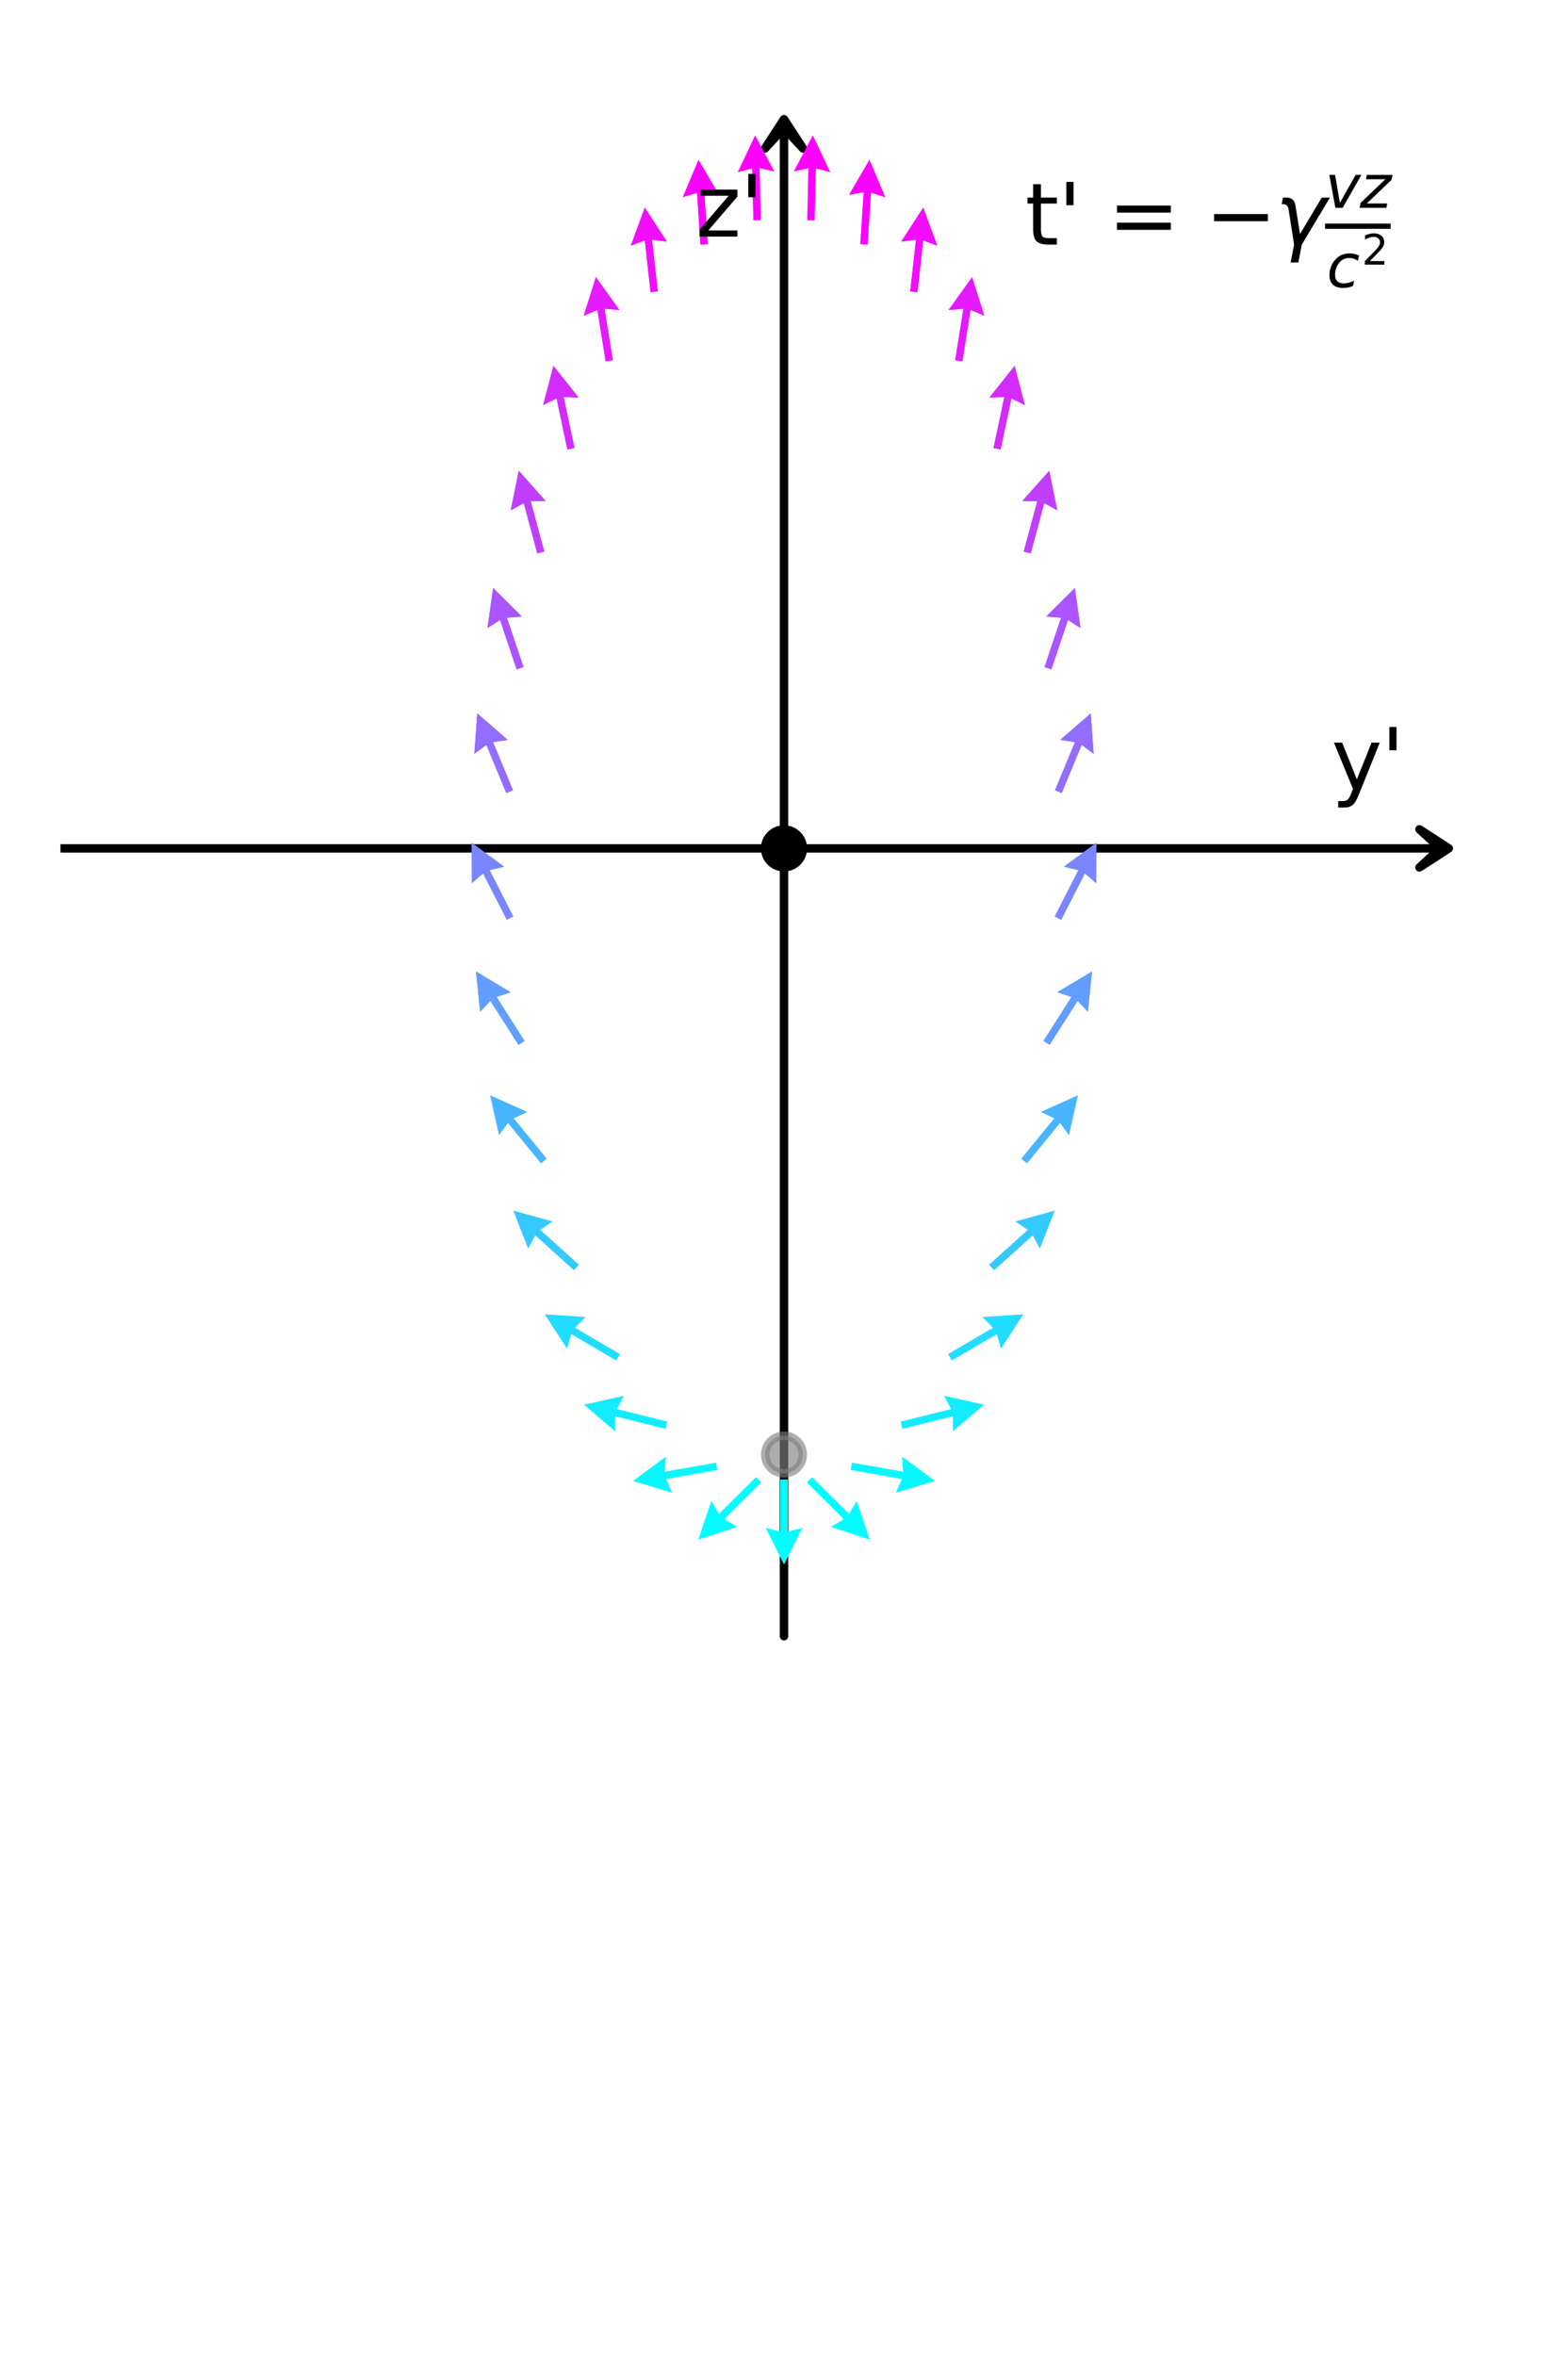 <?xml version="1.0" encoding="utf-8" standalone="no"?>
<!DOCTYPE svg PUBLIC "-//W3C//DTD SVG 1.1//EN"
  "http://www.w3.org/Graphics/SVG/1.1/DTD/svg11.dtd">
<svg xmlns:xlink="http://www.w3.org/1999/xlink" width="186.704pt" height="280.512pt" viewBox="0 0 186.704 280.512" xmlns="http://www.w3.org/2000/svg" version="1.1">
 <defs>
  <style type="text/css">*{stroke-linejoin: round; stroke-linecap: butt}</style>
 </defs>
 <g id="figure_1">
  <g id="axes_1">
   <g id="patch_1">
    <path d="M 172.513 101.008 
L 169.018 103.28 
L 171.465 101.01 
L 7.2 101.01 
L 7.2 101.006 
L 171.465 101.006 
L 169.018 98.736 
z
" clip-path="url(#pcadb8036b9)" style="fill: #1f77b4; stroke: #000000; stroke-linejoin: miter"/>
   </g>
   <g id="patch_2">
    <path d="M 93.352 14.191 
L 95.624 17.686 
L 93.354 15.239 
L 93.354 194.816 
L 93.35 194.816 
L 93.35 15.239 
L 91.08 17.686 
z
" clip-path="url(#pcadb8036b9)" style="fill: #1f77b4; stroke: #000000; stroke-linejoin: miter"/>
   </g>
   <g id="PathCollection_1">
    <defs>
     <path id="m0b9db1f7fe" d="M 0 2.236 
C 0.593 2.236 1.162 2 1.581 1.581 
C 2 1.162 2.236 0.593 2.236 0 
C 2.236 -0.593 2 -1.162 1.581 -1.581 
C 1.162 -2 0.593 -2.236 0 -2.236 
C -0.593 -2.236 -1.162 -2 -1.581 -1.581 
C -2 -1.162 -2.236 -0.593 -2.236 0 
C -2.236 0.593 -2 1.162 -1.581 1.581 
C -1.162 2 -0.593 2.236 0 2.236 
z
" style="stroke: #808080; stroke-opacity: 0.4"/>
    </defs>
    <g clip-path="url(#pcadb8036b9)">
     <use xlink:href="#m0b9db1f7fe" x="93.352" y="173.178" style="fill: #808080; fill-opacity: 0.4; stroke: #808080; stroke-opacity: 0.4"/>
    </g>
   </g>
   <g id="PathCollection_2">
    <defs>
     <path id="md4a4824379" d="M 0 2.236 
C 0.593 2.236 1.162 2 1.581 1.581 
C 2 1.162 2.236 0.593 2.236 0 
C 2.236 -0.593 2 -1.162 1.581 -1.581 
C 1.162 -2 0.593 -2.236 0 -2.236 
C -0.593 -2.236 -1.162 -2 -1.581 -1.581 
C -2 -1.162 -2.236 -0.593 -2.236 0 
C -2.236 0.593 -2 1.162 -1.581 1.581 
C -1.162 2 -0.593 2.236 0 2.236 
z
" style="stroke: #000000"/>
    </defs>
    <g clip-path="url(#pcadb8036b9)">
     <use xlink:href="#md4a4824379" x="93.352" y="101.008" style="stroke: #000000"/>
    </g>
   </g>
   <g id="Quiver_1">
    <path d="M 96.134 26.211 
L 96.269 20.009 
L 94.537 20.402 
L 96.785 16.143 
L 98.844 20.496 
L 97.131 20.028 
L 96.995 26.23 
L 96.134 26.211 
" clip-path="url(#pcadb8036b9)" style="fill: #ff00ff"/>
    <path d="M 102.438 29.067 
L 102.846 22.878 
L 101.099 23.194 
L 103.532 19.038 
L 105.397 23.478 
L 103.706 22.934 
L 103.297 29.124 
L 102.438 29.067 
" clip-path="url(#pcadb8036b9)" style="fill: #fb04ff"/>
    <path d="M 108.381 34.694 
L 109.07 28.529 
L 107.31 28.766 
L 109.928 24.724 
L 111.591 29.244 
L 109.926 28.624 
L 109.238 34.789 
L 108.381 34.694 
" clip-path="url(#pcadb8036b9)" style="fill: #f20dff"/>
    <path d="M 113.738 42.884 
L 114.717 36.758 
L 112.948 36.912 
L 115.754 32.998 
L 117.201 37.591 
L 115.568 36.894 
L 114.589 43.02 
L 113.738 42.884 
" clip-path="url(#pcadb8036b9)" style="fill: #e51aff"/>
    <path d="M 118.302 53.336 
L 119.588 47.268 
L 117.813 47.332 
L 120.813 43.564 
L 122.027 48.225 
L 120.431 47.446 
L 119.145 53.515 
L 118.302 53.336 
" clip-path="url(#pcadb8036b9)" style="fill: #d42bff"/>
    <path d="M 121.895 65.667 
L 123.51 59.678 
L 121.734 59.645 
L 124.935 56.047 
L 125.893 60.767 
L 124.342 59.902 
L 122.727 65.892 
L 121.895 65.667 
" clip-path="url(#pcadb8036b9)" style="fill: #c03fff"/>
    <path d="M 124.371 79.421 
L 126.345 73.541 
L 124.575 73.401 
L 127.987 70.003 
L 128.658 74.772 
L 127.162 73.815 
L 125.188 79.696 
L 124.371 79.421 
" clip-path="url(#pcadb8036b9)" style="fill: #aa55ff"/>
    <path d="M 125.624 94.088 
L 127.997 88.356 
L 126.24 88.095 
L 129.878 84.939 
L 130.22 89.743 
L 128.793 88.686 
L 126.42 94.417 
L 125.624 94.088 
" clip-path="url(#pcadb8036b9)" style="fill: #926dff"/>
    <path d="M 125.59 109.116 
L 128.412 103.592 
L 126.681 103.192 
L 130.559 100.335 
L 130.517 105.151 
L 129.179 103.984 
L 126.357 109.508 
L 125.59 109.116 
" clip-path="url(#pcadb8036b9)" style="fill: #7986ff"/>
    <path d="M 124.247 123.931 
L 127.583 118.701 
L 125.898 118.138 
L 130.031 115.664 
L 129.53 120.454 
L 128.309 119.164 
L 124.974 124.394 
L 124.247 123.931 
" clip-path="url(#pcadb8036b9)" style="fill: #619eff"/>
    <path d="M 121.622 137.948 
L 125.55 133.147 
L 123.944 132.389 
L 128.339 130.419 
L 127.278 135.117 
L 126.217 133.692 
L 122.289 138.493 
L 121.622 137.948 
" clip-path="url(#pcadb8036b9)" style="fill: #4ab5ff"/>
    <path d="M 117.792 150.576 
L 122.4 146.424 
L 120.927 145.432 
L 125.569 144.149 
L 123.81 148.632 
L 122.977 147.064 
L 118.369 151.216 
L 117.792 150.576 
" clip-path="url(#pcadb8036b9)" style="fill: #35caff"/>
    <path d="M 112.907 161.22 
L 118.259 158.084 
L 117.016 156.815 
L 121.821 156.496 
L 119.194 160.532 
L 118.694 158.827 
L 113.342 161.964 
L 112.907 161.22 
" clip-path="url(#pcadb8036b9)" style="fill: #22ddff"/>
    <path d="M 107.255 169.269 
L 113.274 167.768 
L 112.439 166.201 
L 117.14 167.248 
L 113.481 170.38 
L 113.482 168.604 
L 107.463 170.105 
L 107.255 169.269 
" clip-path="url(#pcadb8036b9)" style="fill: #13ecff"/>
    <path d="M 101.453 174.16 
L 107.563 175.23 
L 107.436 173.458 
L 111.308 176.323 
L 106.693 177.701 
L 107.414 176.078 
L 101.304 175.008 
L 101.453 174.16 
" clip-path="url(#pcadb8036b9)" style="fill: #08f7ff"/>
    <path d="M 96.695 175.891 
L 101.096 180.262 
L 102.004 178.736 
L 103.543 183.3 
L 98.969 181.793 
L 100.489 180.874 
L 96.088 176.502 
L 96.695 175.891 
" clip-path="url(#pcadb8036b9)" style="fill: #01feff"/>
    <path d="M 93.783 176.157 
L 93.783 182.361 
L 95.506 181.93 
L 93.352 186.237 
L 91.198 181.93 
L 92.921 182.361 
L 92.921 176.157 
L 93.783 176.157 
" clip-path="url(#pcadb8036b9)" style="fill: #00ffff"/>
    <path d="M 90.617 176.502 
L 86.215 180.874 
L 87.735 181.793 
L 83.161 183.3 
L 84.7 178.736 
L 85.608 180.262 
L 90.009 175.891 
L 90.617 176.502 
" clip-path="url(#pcadb8036b9)" style="fill: #01feff"/>
    <path d="M 85.4 175.008 
L 79.29 176.078 
L 80.011 177.701 
L 75.397 176.323 
L 79.268 173.458 
L 79.141 175.23 
L 85.251 174.16 
L 85.4 175.008 
" clip-path="url(#pcadb8036b9)" style="fill: #08f7ff"/>
    <path d="M 79.241 170.105 
L 73.222 168.604 
L 73.223 170.38 
L 69.564 167.248 
L 74.265 166.201 
L 73.43 167.768 
L 79.449 169.269 
L 79.241 170.105 
" clip-path="url(#pcadb8036b9)" style="fill: #13ecff"/>
    <path d="M 73.362 161.964 
L 68.01 158.827 
L 67.51 160.532 
L 64.883 156.496 
L 69.688 156.815 
L 68.445 158.084 
L 73.797 161.22 
L 73.362 161.964 
" clip-path="url(#pcadb8036b9)" style="fill: #22ddff"/>
    <path d="M 68.335 151.216 
L 63.727 147.064 
L 62.894 148.632 
L 61.135 144.149 
L 65.777 145.432 
L 64.304 146.424 
L 68.912 150.576 
L 68.335 151.216 
" clip-path="url(#pcadb8036b9)" style="fill: #35caff"/>
    <path d="M 64.415 138.493 
L 60.487 133.692 
L 59.426 135.117 
L 58.365 130.419 
L 62.76 132.389 
L 61.154 133.147 
L 65.082 137.948 
L 64.415 138.493 
" clip-path="url(#pcadb8036b9)" style="fill: #4ab5ff"/>
    <path d="M 61.73 124.394 
L 58.395 119.164 
L 57.174 120.454 
L 56.674 115.664 
L 60.806 118.138 
L 59.121 118.701 
L 62.457 123.931 
L 61.73 124.394 
" clip-path="url(#pcadb8036b9)" style="fill: #619eff"/>
    <path d="M 60.347 109.508 
L 57.525 103.984 
L 56.187 105.151 
L 56.145 100.335 
L 60.023 103.192 
L 58.292 103.592 
L 61.114 109.116 
L 60.347 109.508 
" clip-path="url(#pcadb8036b9)" style="fill: #7986ff"/>
    <path d="M 60.284 94.417 
L 57.911 88.686 
L 56.484 89.743 
L 56.826 84.939 
L 60.464 88.095 
L 58.707 88.356 
L 61.08 94.088 
L 60.284 94.417 
" clip-path="url(#pcadb8036b9)" style="fill: #926dff"/>
    <path d="M 61.516 79.696 
L 59.542 73.815 
L 58.046 74.772 
L 58.717 70.003 
L 62.129 73.401 
L 60.359 73.541 
L 62.333 79.421 
L 61.516 79.696 
" clip-path="url(#pcadb8036b9)" style="fill: #aa55ff"/>
    <path d="M 63.977 65.892 
L 62.362 59.902 
L 60.811 60.767 
L 61.769 56.047 
L 64.97 59.645 
L 63.194 59.678 
L 64.809 65.667 
L 63.977 65.892 
" clip-path="url(#pcadb8036b9)" style="fill: #c03fff"/>
    <path d="M 67.559 53.515 
L 66.273 47.446 
L 64.677 48.225 
L 65.891 43.564 
L 68.891 47.332 
L 67.116 47.268 
L 68.402 53.336 
L 67.559 53.515 
" clip-path="url(#pcadb8036b9)" style="fill: #d42bff"/>
    <path d="M 72.115 43.02 
L 71.136 36.894 
L 69.503 37.591 
L 70.95 32.998 
L 73.756 36.912 
L 71.987 36.758 
L 72.966 42.884 
L 72.115 43.02 
" clip-path="url(#pcadb8036b9)" style="fill: #e51aff"/>
    <path d="M 77.466 34.789 
L 76.778 28.624 
L 75.114 29.244 
L 76.776 24.724 
L 79.395 28.766 
L 77.634 28.529 
L 78.323 34.694 
L 77.466 34.789 
" clip-path="url(#pcadb8036b9)" style="fill: #f20dff"/>
    <path d="M 83.407 29.124 
L 82.998 22.934 
L 81.307 23.478 
L 83.172 19.038 
L 85.605 23.194 
L 83.858 22.878 
L 84.266 29.067 
L 83.407 29.124 
" clip-path="url(#pcadb8036b9)" style="fill: #fb04ff"/>
    <path d="M 89.709 26.23 
L 89.573 20.028 
L 87.86 20.496 
L 89.919 16.143 
L 92.167 20.402 
L 90.435 20.009 
L 90.57 26.211 
L 89.709 26.23 
" clip-path="url(#pcadb8036b9)" style="fill: #ff00ff"/>
   </g>
   <g id="PathCollection_3">
    <g clip-path="url(#pcadb8036b9)">
     <use xlink:href="#m0b9db1f7fe" x="93.352" y="173.178" style="fill: #808080; fill-opacity: 0.4; stroke: #808080; stroke-opacity: 0.4"/>
    </g>
   </g>
   <g id="PathCollection_4">
    <g clip-path="url(#pcadb8036b9)">
     <use xlink:href="#md4a4824379" x="93.352" y="101.008" style="stroke: #000000"/>
    </g>
   </g>
   <g id="Quiver_2">
    <path d="M 96.134 26.211 
L 96.269 20.009 
L 94.537 20.402 
L 96.785 16.143 
L 98.844 20.496 
L 97.131 20.028 
L 96.995 26.23 
L 96.134 26.211 
" clip-path="url(#pcadb8036b9)" style="fill: #ff00ff"/>
    <path d="M 102.438 29.067 
L 102.846 22.878 
L 101.099 23.194 
L 103.532 19.038 
L 105.397 23.478 
L 103.706 22.934 
L 103.297 29.124 
L 102.438 29.067 
" clip-path="url(#pcadb8036b9)" style="fill: #fb04ff"/>
    <path d="M 108.381 34.694 
L 109.07 28.529 
L 107.31 28.766 
L 109.928 24.724 
L 111.591 29.244 
L 109.926 28.624 
L 109.238 34.789 
L 108.381 34.694 
" clip-path="url(#pcadb8036b9)" style="fill: #f20dff"/>
    <path d="M 113.738 42.884 
L 114.717 36.758 
L 112.948 36.912 
L 115.754 32.998 
L 117.201 37.591 
L 115.568 36.894 
L 114.589 43.02 
L 113.738 42.884 
" clip-path="url(#pcadb8036b9)" style="fill: #e51aff"/>
    <path d="M 118.302 53.336 
L 119.588 47.268 
L 117.813 47.332 
L 120.813 43.564 
L 122.027 48.225 
L 120.431 47.446 
L 119.145 53.515 
L 118.302 53.336 
" clip-path="url(#pcadb8036b9)" style="fill: #d42bff"/>
    <path d="M 121.895 65.667 
L 123.51 59.678 
L 121.734 59.645 
L 124.935 56.047 
L 125.893 60.767 
L 124.342 59.902 
L 122.727 65.892 
L 121.895 65.667 
" clip-path="url(#pcadb8036b9)" style="fill: #c03fff"/>
    <path d="M 124.371 79.421 
L 126.345 73.541 
L 124.575 73.401 
L 127.987 70.003 
L 128.658 74.772 
L 127.162 73.815 
L 125.188 79.696 
L 124.371 79.421 
" clip-path="url(#pcadb8036b9)" style="fill: #aa55ff"/>
    <path d="M 125.624 94.088 
L 127.997 88.356 
L 126.24 88.095 
L 129.878 84.939 
L 130.22 89.743 
L 128.793 88.686 
L 126.42 94.417 
L 125.624 94.088 
" clip-path="url(#pcadb8036b9)" style="fill: #926dff"/>
    <path d="M 125.59 109.116 
L 128.412 103.592 
L 126.681 103.192 
L 130.559 100.335 
L 130.517 105.151 
L 129.179 103.984 
L 126.357 109.508 
L 125.59 109.116 
" clip-path="url(#pcadb8036b9)" style="fill: #7986ff"/>
    <path d="M 124.247 123.931 
L 127.583 118.701 
L 125.898 118.138 
L 130.031 115.664 
L 129.53 120.454 
L 128.309 119.164 
L 124.974 124.394 
L 124.247 123.931 
" clip-path="url(#pcadb8036b9)" style="fill: #619eff"/>
    <path d="M 121.622 137.948 
L 125.55 133.147 
L 123.944 132.389 
L 128.339 130.419 
L 127.278 135.117 
L 126.217 133.692 
L 122.289 138.493 
L 121.622 137.948 
" clip-path="url(#pcadb8036b9)" style="fill: #4ab5ff"/>
    <path d="M 117.792 150.576 
L 122.4 146.424 
L 120.927 145.432 
L 125.569 144.149 
L 123.81 148.632 
L 122.977 147.064 
L 118.369 151.216 
L 117.792 150.576 
" clip-path="url(#pcadb8036b9)" style="fill: #35caff"/>
    <path d="M 112.907 161.22 
L 118.259 158.084 
L 117.016 156.815 
L 121.821 156.496 
L 119.194 160.532 
L 118.694 158.827 
L 113.342 161.964 
L 112.907 161.22 
" clip-path="url(#pcadb8036b9)" style="fill: #22ddff"/>
    <path d="M 107.255 169.269 
L 113.274 167.768 
L 112.439 166.201 
L 117.14 167.248 
L 113.481 170.38 
L 113.482 168.604 
L 107.463 170.105 
L 107.255 169.269 
" clip-path="url(#pcadb8036b9)" style="fill: #13ecff"/>
    <path d="M 101.453 174.16 
L 107.563 175.23 
L 107.436 173.458 
L 111.308 176.323 
L 106.693 177.701 
L 107.414 176.078 
L 101.304 175.008 
L 101.453 174.16 
" clip-path="url(#pcadb8036b9)" style="fill: #08f7ff"/>
    <path d="M 96.695 175.891 
L 101.096 180.262 
L 102.004 178.736 
L 103.543 183.3 
L 98.969 181.793 
L 100.489 180.874 
L 96.088 176.502 
L 96.695 175.891 
" clip-path="url(#pcadb8036b9)" style="fill: #01feff"/>
    <path d="M 93.783 176.157 
L 93.783 182.361 
L 95.506 181.93 
L 93.352 186.237 
L 91.198 181.93 
L 92.921 182.361 
L 92.921 176.157 
L 93.783 176.157 
" clip-path="url(#pcadb8036b9)" style="fill: #00ffff"/>
    <path d="M 90.617 176.502 
L 86.215 180.874 
L 87.735 181.793 
L 83.161 183.3 
L 84.7 178.736 
L 85.608 180.262 
L 90.009 175.891 
L 90.617 176.502 
" clip-path="url(#pcadb8036b9)" style="fill: #01feff"/>
    <path d="M 85.4 175.008 
L 79.29 176.078 
L 80.011 177.701 
L 75.397 176.323 
L 79.268 173.458 
L 79.141 175.23 
L 85.251 174.16 
L 85.4 175.008 
" clip-path="url(#pcadb8036b9)" style="fill: #08f7ff"/>
    <path d="M 79.241 170.105 
L 73.222 168.604 
L 73.223 170.38 
L 69.564 167.248 
L 74.265 166.201 
L 73.43 167.768 
L 79.449 169.269 
L 79.241 170.105 
" clip-path="url(#pcadb8036b9)" style="fill: #13ecff"/>
    <path d="M 73.362 161.964 
L 68.01 158.827 
L 67.51 160.532 
L 64.883 156.496 
L 69.688 156.815 
L 68.445 158.084 
L 73.797 161.22 
L 73.362 161.964 
" clip-path="url(#pcadb8036b9)" style="fill: #22ddff"/>
    <path d="M 68.335 151.216 
L 63.727 147.064 
L 62.894 148.632 
L 61.135 144.149 
L 65.777 145.432 
L 64.304 146.424 
L 68.912 150.576 
L 68.335 151.216 
" clip-path="url(#pcadb8036b9)" style="fill: #35caff"/>
    <path d="M 64.415 138.493 
L 60.487 133.692 
L 59.426 135.117 
L 58.365 130.419 
L 62.76 132.389 
L 61.154 133.147 
L 65.082 137.948 
L 64.415 138.493 
" clip-path="url(#pcadb8036b9)" style="fill: #4ab5ff"/>
    <path d="M 61.73 124.394 
L 58.395 119.164 
L 57.174 120.454 
L 56.674 115.664 
L 60.806 118.138 
L 59.121 118.701 
L 62.457 123.931 
L 61.73 124.394 
" clip-path="url(#pcadb8036b9)" style="fill: #619eff"/>
    <path d="M 60.347 109.508 
L 57.525 103.984 
L 56.187 105.151 
L 56.145 100.335 
L 60.023 103.192 
L 58.292 103.592 
L 61.114 109.116 
L 60.347 109.508 
" clip-path="url(#pcadb8036b9)" style="fill: #7986ff"/>
    <path d="M 60.284 94.417 
L 57.911 88.686 
L 56.484 89.743 
L 56.826 84.939 
L 60.464 88.095 
L 58.707 88.356 
L 61.08 94.088 
L 60.284 94.417 
" clip-path="url(#pcadb8036b9)" style="fill: #926dff"/>
    <path d="M 61.516 79.696 
L 59.542 73.815 
L 58.046 74.772 
L 58.717 70.003 
L 62.129 73.401 
L 60.359 73.541 
L 62.333 79.421 
L 61.516 79.696 
" clip-path="url(#pcadb8036b9)" style="fill: #aa55ff"/>
    <path d="M 63.977 65.892 
L 62.362 59.902 
L 60.811 60.767 
L 61.769 56.047 
L 64.97 59.645 
L 63.194 59.678 
L 64.809 65.667 
L 63.977 65.892 
" clip-path="url(#pcadb8036b9)" style="fill: #c03fff"/>
    <path d="M 67.559 53.515 
L 66.273 47.446 
L 64.677 48.225 
L 65.891 43.564 
L 68.891 47.332 
L 67.116 47.268 
L 68.402 53.336 
L 67.559 53.515 
" clip-path="url(#pcadb8036b9)" style="fill: #d42bff"/>
    <path d="M 72.115 43.02 
L 71.136 36.894 
L 69.503 37.591 
L 70.95 32.998 
L 73.756 36.912 
L 71.987 36.758 
L 72.966 42.884 
L 72.115 43.02 
" clip-path="url(#pcadb8036b9)" style="fill: #e51aff"/>
    <path d="M 77.466 34.789 
L 76.778 28.624 
L 75.114 29.244 
L 76.776 24.724 
L 79.395 28.766 
L 77.634 28.529 
L 78.323 34.694 
L 77.466 34.789 
" clip-path="url(#pcadb8036b9)" style="fill: #f20dff"/>
    <path d="M 83.407 29.124 
L 82.998 22.934 
L 81.307 23.478 
L 83.172 19.038 
L 85.605 23.194 
L 83.858 22.878 
L 84.266 29.067 
L 83.407 29.124 
" clip-path="url(#pcadb8036b9)" style="fill: #fb04ff"/>
    <path d="M 89.709 26.23 
L 89.573 20.028 
L 87.86 20.496 
L 89.919 16.143 
L 92.167 20.402 
L 90.435 20.009 
L 90.57 26.211 
L 89.709 26.23 
" clip-path="url(#pcadb8036b9)" style="fill: #ff00ff"/>
   </g>
   <g id="text_1">
    <!-- y' -->
    <g transform="translate(158.532 94.017) scale(0.1 -0.1)">
     <defs>
      <path id="DejaVuSans-79" d="M 2059 -325 
Q 1816 -950 1584 -1140 
Q 1353 -1331 966 -1331 
L 506 -1331 
L 506 -850 
L 844 -850 
Q 1081 -850 1212 -737 
Q 1344 -625 1503 -206 
L 1606 56 
L 191 3500 
L 800 3500 
L 1894 763 
L 2988 3500 
L 3597 3500 
L 2059 -325 
z
" transform="scale(0.016)"/>
      <path id="DejaVuSans-27" d="M 1147 4666 
L 1147 2931 
L 616 2931 
L 616 4666 
L 1147 4666 
z
" transform="scale(0.016)"/>
     </defs>
     <use xlink:href="#DejaVuSans-79"/>
     <use xlink:href="#DejaVuSans-27" x="59.18"/>
    </g>
   </g>
   <g id="text_2">
    <!-- z' -->
    <g transform="translate(82.866 28.172) scale(0.1 -0.1)">
     <defs>
      <path id="DejaVuSans-7a" d="M 353 3500 
L 3084 3500 
L 3084 2975 
L 922 459 
L 3084 459 
L 3084 0 
L 275 0 
L 275 525 
L 2438 3041 
L 353 3041 
L 353 3500 
z
" transform="scale(0.016)"/>
     </defs>
     <use xlink:href="#DejaVuSans-7a"/>
     <use xlink:href="#DejaVuSans-27" x="52.49"/>
    </g>
   </g>
   <g id="text_3">
    <!-- t' = $- \gamma \frac{vz}{c^2}$ -->
    <g transform="translate(122.069 29.215) scale(0.1 -0.1)">
     <defs>
      <path id="DejaVuSans-74" d="M 1172 4494 
L 1172 3500 
L 2356 3500 
L 2356 3053 
L 1172 3053 
L 1172 1153 
Q 1172 725 1289 603 
Q 1406 481 1766 481 
L 2356 481 
L 2356 0 
L 1766 0 
Q 1100 0 847 248 
Q 594 497 594 1153 
L 594 3053 
L 172 3053 
L 172 3500 
L 594 3500 
L 594 4494 
L 1172 4494 
z
" transform="scale(0.016)"/>
      <path id="DejaVuSans-20" transform="scale(0.016)"/>
      <path id="DejaVuSans-3d" d="M 678 2906 
L 4684 2906 
L 4684 2381 
L 678 2381 
L 678 2906 
z
M 678 1631 
L 4684 1631 
L 4684 1100 
L 678 1100 
L 678 1631 
z
" transform="scale(0.016)"/>
      <path id="DejaVuSans-2212" d="M 678 2272 
L 4684 2272 
L 4684 1741 
L 678 1741 
L 678 2272 
z
" transform="scale(0.016)"/>
      <path id="DejaVuSans-Oblique-3b3" d="M 1491 2950 
L 1838 788 
L 3456 3500 
L 4066 3500 
L 1972 0 
L 1713 -1331 
L 1138 -1331 
L 1397 0 
L 988 2613 
Q 925 3006 628 3006 
L 475 3006 
L 569 3500 
L 788 3500 
Q 1403 3500 1491 2950 
z
" transform="scale(0.016)"/>
      <path id="DejaVuSans-Oblique-76" d="M 459 3500 
L 1069 3500 
L 1581 525 
L 3256 3500 
L 3866 3500 
L 1875 0 
L 1100 0 
L 459 3500 
z
" transform="scale(0.016)"/>
      <path id="DejaVuSans-Oblique-7a" d="M 744 3500 
L 3475 3500 
L 3372 2975 
L 738 459 
L 2913 459 
L 2822 0 
L -19 0 
L 84 525 
L 2719 3041 
L 653 3041 
L 744 3500 
z
" transform="scale(0.016)"/>
      <path id="DejaVuSans-Oblique-63" d="M 3431 3366 
L 3316 2797 
Q 3109 2947 2876 3022 
Q 2644 3097 2394 3097 
Q 2119 3097 1870 3000 
Q 1622 2903 1453 2725 
Q 1184 2453 1037 2087 
Q 891 1722 891 1331 
Q 891 859 1127 628 
Q 1363 397 1844 397 
Q 2081 397 2348 469 
Q 2616 541 2906 684 
L 2797 116 
Q 2547 13 2283 -39 
Q 2019 -91 1741 -91 
Q 1044 -91 669 257 
Q 294 606 294 1253 
Q 294 1797 489 2255 
Q 684 2713 1069 3078 
Q 1331 3328 1684 3456 
Q 2038 3584 2456 3584 
Q 2700 3584 2940 3529 
Q 3181 3475 3431 3366 
z
" transform="scale(0.016)"/>
      <path id="DejaVuSans-32" d="M 1228 531 
L 3431 531 
L 3431 0 
L 469 0 
L 469 531 
Q 828 903 1448 1529 
Q 2069 2156 2228 2338 
Q 2531 2678 2651 2914 
Q 2772 3150 2772 3378 
Q 2772 3750 2511 3984 
Q 2250 4219 1831 4219 
Q 1534 4219 1204 4116 
Q 875 4013 500 3803 
L 500 4441 
Q 881 4594 1212 4672 
Q 1544 4750 1819 4750 
Q 2544 4750 2975 4387 
Q 3406 4025 3406 3419 
Q 3406 3131 3298 2873 
Q 3191 2616 2906 2266 
Q 2828 2175 2409 1742 
Q 1991 1309 1228 531 
z
" transform="scale(0.016)"/>
     </defs>
     <use xlink:href="#DejaVuSans-74" transform="translate(0 0.922)"/>
     <use xlink:href="#DejaVuSans-27" transform="translate(39.209 0.922)"/>
     <use xlink:href="#DejaVuSans-20" transform="translate(66.699 0.922)"/>
     <use xlink:href="#DejaVuSans-3d" transform="translate(98.486 0.922)"/>
     <use xlink:href="#DejaVuSans-20" transform="translate(182.275 0.922)"/>
     <use xlink:href="#DejaVuSans-2212" transform="translate(214.062 0.922)"/>
     <use xlink:href="#DejaVuSans-Oblique-3b3" transform="translate(297.852 0.922)"/>
     <use xlink:href="#DejaVuSans-Oblique-76" transform="translate(357.031 44.719) scale(0.7)"/>
     <use xlink:href="#DejaVuSans-Oblique-7a" transform="translate(398.457 44.719) scale(0.7)"/>
     <use xlink:href="#DejaVuSans-Oblique-63" transform="translate(359.031 -49.695) scale(0.7)"/>
     <use xlink:href="#DejaVuSans-32" transform="translate(400.773 -22.898) scale(0.49)"/>
     <path d="M 357.031 19.719 
L 357.031 25.969 
L 435.2 25.969 
L 435.2 19.719 
L 357.031 19.719 
z
"/>
    </g>
   </g>
  </g>
 </g>
 <defs>
  <clipPath id="pcadb8036b9">
   <rect x="7.2" y="7.2" width="172.304" height="266.112"/>
  </clipPath>
 </defs>
</svg>
